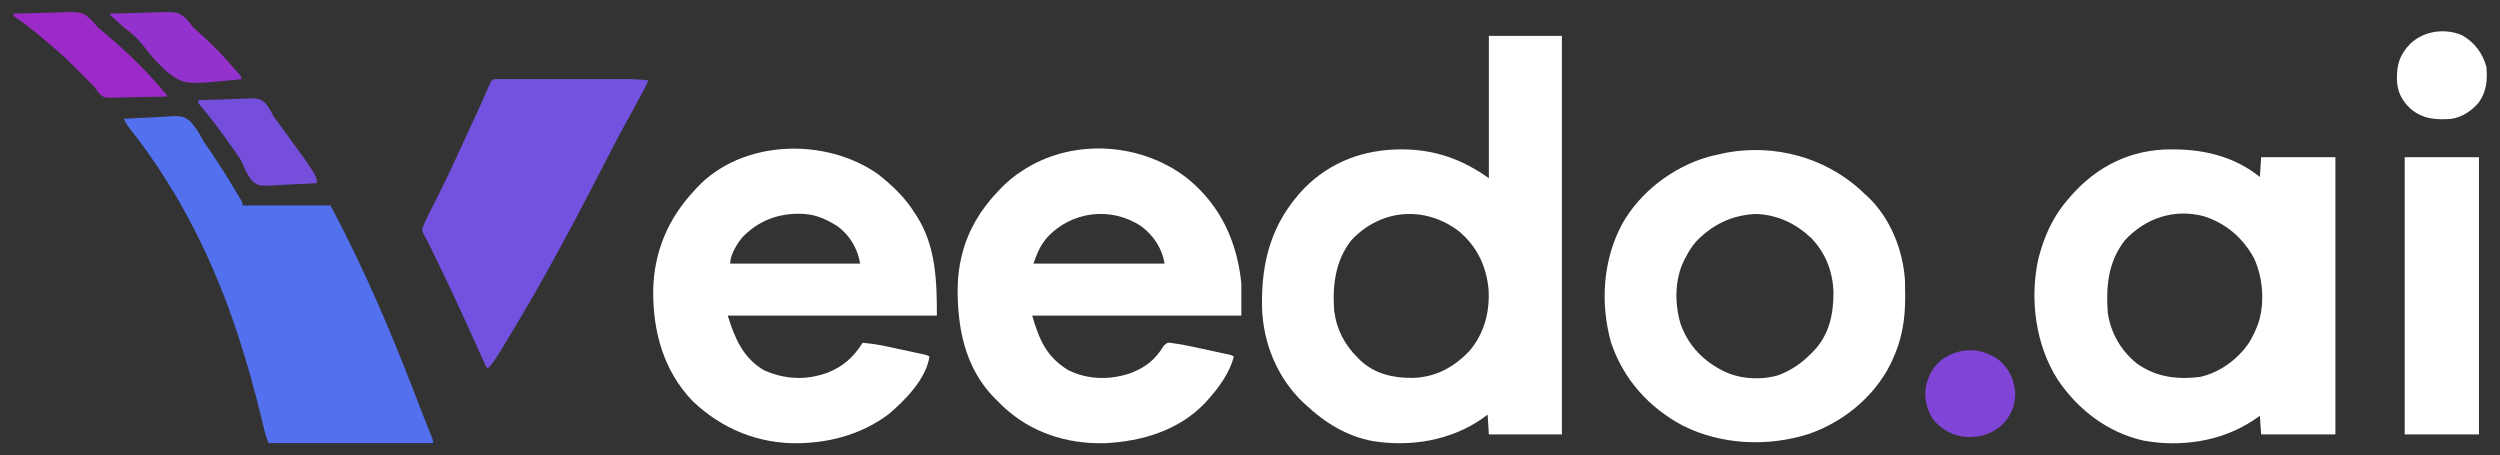 <?xml version="1.0" encoding="UTF-8"?>
<svg version="1.1" xmlns="http://www.w3.org/2000/svg" width="2020" height="368">
<rect width="100%" height="100%" fill="#333333" stroke="none"/>
<path d="M0 0 C19.47 0 38.94 0 59 0 C59 106.26 59 212.52 59 322 C39.53 322 20.06 322 0 322 C-0.33 316.72 -0.66 311.44 -1 306 C-2.32 306.99 -3.64 307.98 -5 309 C-30.861 326.993 -62.985 332.279 -93.837 327.398 C-114.729 323.554 -132.764 312.427 -148 298 C-148.837 297.228 -149.673 296.456 -150.535 295.66 C-171.168 275.984 -182.582 247.457 -183.285 219.18 C-183.994 181.747 -175.403 150.544 -149.008 122.949 C-127.621 101.456 -100.781 91.77 -70.795 91.682 C-43.965 91.702 -21.735 99.475 0 115 C0 77.05 0 39.1 0 0 Z M-111 165 C-124.127 181.583 -126.424 201.582 -125 222 C-123.108 237.039 -116.726 249.421 -106 260 C-105.362 260.648 -104.724 261.297 -104.066 261.965 C-92.197 273.242 -77.216 276.503 -61.361 276.349 C-43.251 275.845 -28.167 267.732 -15.75 254.625 C-3.742 240.434 0.784 223.43 -0.215 205.047 C-1.904 186.281 -9.513 170.254 -24 158 C-51.567 136.875 -87.325 139.699 -111 165 Z " fill="#FFFFFF" transform="translate(1203,29)"/>
<path d="M0 0 C0.661 0.002 1.323 0.004 2.004 0.007 C27.255 0.138 51.386 6.243 71.375 22.312 C71.705 17.032 72.035 11.752 72.375 6.312 C92.175 6.312 111.975 6.312 132.375 6.312 C132.375 80.233 132.375 154.153 132.375 230.312 C112.575 230.312 92.775 230.312 72.375 230.312 C72.045 225.363 71.715 220.412 71.375 215.312 C69.354 216.674 67.332 218.035 65.25 219.438 C39.702 236.096 7.136 240.789 -22.625 235.312 C-51.573 228.912 -76.071 210.099 -92.25 185.625 C-109.711 158.184 -114.58 121.845 -108 90.125 C-107.315 87.15 -106.521 84.231 -105.625 81.312 C-105.304 80.262 -105.304 80.262 -104.976 79.19 C-100.418 64.895 -93.592 51.582 -83.625 40.312 C-82.542 39.05 -82.542 39.05 -81.438 37.762 C-60.123 13.376 -32.451 -0.144 0 0 Z M-37.625 73.312 C-51.127 90.592 -53.028 110.127 -51.625 131.312 C-49.545 147.828 -40.843 162.866 -27.875 173.125 C-12.565 184.053 4.584 186.124 22.883 183.883 C38.988 180.404 53.547 169.608 62.695 156.094 C65.383 151.643 67.561 147.185 69.375 142.312 C69.695 141.471 70.014 140.629 70.344 139.762 C75.415 123.538 73.762 103.393 66.688 88.125 C57.88 71.679 43.956 59.75 26.234 54.074 C2.201 47.672 -20.921 55.437 -37.625 73.312 Z " fill="#FFFFFF" transform="translate(1754.625,120.688)"/>
<path d="M0 0 C25.935 21.774 38.825 50.461 42.23 83.758 C42.23 92.338 42.23 100.918 42.23 109.758 C-13.54 109.758 -69.31 109.758 -126.77 109.758 C-120.912 129.672 -115.262 142.95 -97.77 153.758 C-82.314 161.391 -65.746 161.86 -49.293 156.953 C-36.28 152.539 -27.465 145.803 -20.398 134.039 C-17.77 131.758 -17.77 131.758 -15.68 131.682 C-9.607 132.443 -3.655 133.479 2.324 134.789 C3.238 134.985 4.151 135.181 5.092 135.383 C7.002 135.794 8.911 136.207 10.819 136.624 C13.749 137.262 16.681 137.891 19.613 138.52 C21.475 138.921 23.337 139.324 25.199 139.727 C26.515 140.009 26.515 140.009 27.857 140.298 C29.069 140.563 29.069 140.563 30.307 140.834 C31.018 140.989 31.73 141.143 32.463 141.303 C34.23 141.758 34.23 141.758 36.23 142.758 C32.73 156.059 24.319 167.651 15.23 177.758 C14.546 178.525 13.861 179.292 13.156 180.082 C-8.168 202.667 -38.323 211.489 -68.559 212.887 C-99.173 213.519 -128.15 204.146 -150.561 182.919 C-151.975 181.544 -153.373 180.151 -154.77 178.758 C-156.046 177.516 -156.046 177.516 -157.348 176.25 C-181.065 151.861 -187.27 119.906 -186.984 87.066 C-186.805 78.393 -185.87 70.17 -183.77 61.758 C-183.603 61.085 -183.437 60.413 -183.266 59.72 C-178.278 40.384 -168.463 24.192 -154.77 9.758 C-153.963 8.898 -153.156 8.038 -152.324 7.152 C-146.909 1.542 -141.357 -3.08 -134.77 -7.242 C-133.867 -7.827 -132.965 -8.413 -132.035 -9.016 C-91.728 -33.963 -36.5 -29.606 0 0 Z M-114.77 46.758 C-120.518 53.592 -122.561 58.935 -125.77 67.758 C-90.79 67.758 -55.81 67.758 -19.77 67.758 C-21.834 55.372 -28.493 45.374 -38.406 37.723 C-62.684 21.41 -94.906 25.117 -114.77 46.758 Z " fill="#FFFFFF" transform="translate(960.77,145.242)"/>
<path d="M0 0 C11.084 8.735 21.744 18.922 29.172 30.98 C29.678 31.742 30.185 32.504 30.707 33.289 C46.357 57.665 47.172 85.635 47.172 113.98 C-8.598 113.98 -64.368 113.98 -121.828 113.98 C-116.128 132.219 -109.694 147.768 -92.828 157.98 C-75.888 165.663 -58.391 166.481 -40.828 159.98 C-28.174 154.876 -20.109 147.405 -12.828 135.98 C-6.001 136.529 0.578 137.547 7.266 139.012 C8.179 139.208 9.092 139.404 10.033 139.606 C11.943 140.017 13.852 140.43 15.761 140.846 C18.691 141.485 21.623 142.114 24.555 142.742 C26.417 143.144 28.279 143.546 30.141 143.949 C31.456 144.232 31.456 144.232 32.798 144.521 C34.011 144.786 34.011 144.786 35.248 145.057 C35.96 145.211 36.671 145.366 37.404 145.525 C39.172 145.98 39.172 145.98 41.172 146.98 C38.678 165.019 21.146 182.838 7.785 193.969 C-12.316 208.814 -36.042 215.967 -60.828 216.98 C-61.765 217.022 -62.702 217.063 -63.668 217.105 C-96.559 217.827 -126.329 205.765 -150.078 183.168 C-173.809 158.503 -182.412 126.626 -182.043 93.051 C-181.255 62.158 -169.94 35.41 -148.828 12.98 C-148.239 12.315 -147.65 11.65 -147.043 10.965 C-110.466 -28.587 -42.352 -30.243 0 0 Z M-110.449 51.253 C-114.743 56.632 -119.828 65.028 -119.828 71.98 C-85.178 71.98 -50.528 71.98 -14.828 71.98 C-16.85 59.852 -22.958 49.399 -32.828 41.98 C-40.72 37.016 -49.418 32.63 -58.828 31.98 C-59.955 31.901 -61.081 31.821 -62.242 31.738 C-80.802 31.085 -97.808 37.517 -110.449 51.253 Z " fill="#FFFFFF" transform="translate(709.828,141.02)"/>
<path d="M0 0 C1.527 1.431 3.049 2.867 4.562 4.312 C5.162 4.849 5.761 5.385 6.379 5.938 C24.724 22.963 35.32 49.364 36.784 74.042 C36.902 78.135 36.949 82.218 36.938 86.312 C36.937 87.037 36.936 87.761 36.936 88.507 C36.875 106.312 34.153 122.142 26.562 138.312 C26.049 139.408 25.536 140.504 25.008 141.633 C11.626 168.204 -13.226 188.452 -41.219 198.031 C-74.039 208.451 -111.575 206.812 -142.554 191.31 C-170.278 176.625 -190.747 153.645 -200.75 123.938 C-209.578 92.236 -207.339 57.296 -191.648 28.117 C-176.951 2.132 -150.617 -17.823 -122.053 -25.984 C-118.204 -27 -114.334 -27.875 -110.438 -28.688 C-109.307 -28.932 -108.176 -29.177 -107.012 -29.43 C-68.652 -36.268 -29.065 -25.738 0 0 Z M-131.992 42.48 C-135.446 46.481 -138.058 50.607 -140.438 55.312 C-140.814 56.005 -141.19 56.697 -141.578 57.41 C-149.411 73.046 -149.475 92.791 -144.438 109.312 C-138.028 127.03 -125.746 139.454 -108.875 147.625 C-95.747 153.729 -79.136 154.575 -65.266 150.41 C-55.127 146.475 -47.057 141.023 -39.438 133.312 C-38.374 132.282 -38.374 132.282 -37.289 131.23 C-24.488 118.013 -20.909 101.37 -21.018 83.549 C-21.465 66.798 -27.309 51.791 -38.996 39.59 C-51.607 27.827 -66.254 20.831 -83.535 20.199 C-102.77 20.95 -118.765 28.707 -131.992 42.48 Z " fill="#FFFFFF" transform="translate(1502.438,152.688)"/>
<path d="M0 0 C7.004 -0.486 14.003 -0.816 21.021 -1.044 C23.4 -1.139 25.779 -1.268 28.154 -1.433 C47.253 -2.729 47.253 -2.729 53.387 1.739 C57.694 6.169 60.774 11.251 63.71 16.658 C65.382 19.694 67.314 22.415 69.34 25.227 C70.545 27.022 71.745 28.821 72.938 30.625 C73.587 31.604 74.237 32.582 74.906 33.59 C79.945 41.248 84.768 49.025 89.5 56.875 C90.153 57.957 90.807 59.04 91.48 60.155 C92.075 61.153 92.669 62.151 93.281 63.18 C93.808 64.064 94.334 64.948 94.877 65.859 C96 68 96 68 96 70 C119.43 70 142.86 70 167 70 C195.385 122.986 218.25 177.672 239.614 233.781 C242.29 240.792 245.065 247.761 247.92 254.701 C250 259.796 250 259.796 250 262 C206.11 262 162.22 262 117 262 C115.729 258.823 114.71 256.203 113.938 252.965 C113.753 252.199 113.568 251.433 113.377 250.644 C113.182 249.822 112.986 249 112.785 248.152 C112.348 246.35 111.911 244.547 111.472 242.744 C111.243 241.798 111.014 240.852 110.778 239.876 C105.615 218.659 99.766 197.759 93 177 C92.788 176.347 92.575 175.694 92.357 175.021 C73.082 115.877 45.458 60.032 7.204 10.852 C6.555 10.015 5.907 9.178 5.238 8.316 C4.661 7.578 4.084 6.841 3.49 6.08 C2.081 4.113 1.053 2.171 0 0 Z " fill="#5370EF" transform="translate(100,96)"/>
<path d="M0 0 C1.459 -0.004 1.459 -0.004 2.948 -0.009 C4.562 -0.006 4.562 -0.006 6.209 -0.002 C7.336 -0.004 8.463 -0.006 9.624 -0.008 C13.374 -0.012 17.124 -0.009 20.874 -0.006 C23.474 -0.007 26.074 -0.007 28.674 -0.009 C34.139 -0.01 39.603 -0.008 45.067 -0.003 C51.368 0.002 57.67 0 63.971 -0.005 C70.04 -0.01 76.109 -0.01 82.178 -0.007 C84.755 -0.006 87.333 -0.007 89.91 -0.009 C93.524 -0.012 97.138 -0.008 100.752 -0.002 C101.813 -0.004 102.873 -0.006 103.965 -0.009 C109.891 0.008 115.621 0.359 121.499 1.127 C118.264 7.833 114.834 14.389 111.186 20.877 C99.3 42.08 88.159 63.7 77.039 85.312 C76.719 85.934 76.399 86.556 76.069 87.197 C75.599 88.11 75.599 88.11 75.12 89.042 C70.971 97.101 66.755 105.124 62.499 113.127 C61.965 114.132 61.431 115.136 60.881 116.171 C46.338 143.512 31.477 170.594 15.499 197.127 C14.866 198.183 14.234 199.238 13.582 200.326 C-2.222 226.7 -2.222 226.7 -7.501 233.127 C-8.161 233.127 -8.821 233.127 -9.501 233.127 C-9.951 232.116 -9.951 232.116 -10.409 231.084 C-24.135 200.229 -38.2 169.54 -53.042 139.204 C-53.685 137.889 -54.326 136.572 -54.965 135.254 C-56.227 132.663 -57.512 130.108 -58.932 127.599 C-61.663 122.771 -61.663 122.771 -60.805 119.354 C-59.385 115.837 -57.775 112.459 -56.044 109.088 C-55.344 107.704 -54.643 106.32 -53.943 104.936 C-53.392 103.853 -53.392 103.853 -52.83 102.748 C-45.326 87.976 -38.162 73.082 -31.278 58.009 C-29.252 53.576 -27.208 49.15 -25.166 44.725 C-24.026 42.253 -22.886 39.78 -21.747 37.308 C-21.015 35.72 -20.283 34.131 -19.55 32.543 C-15.49 23.737 -11.485 14.914 -7.665 6 C-5.076 0.002 -5.076 0.002 0 0 Z " fill="#7252DF" transform="translate(402.501,63.873)"/>
<path d="M0 0 C19.8 0 39.6 0 60 0 C60 73.92 60 147.84 60 224 C40.2 224 20.4 224 0 224 C0 150.08 0 76.16 0 0 Z " fill="#FFFFFF" transform="translate(1943,127)"/>
<path d="M0 0 C10.134 5.9 16.326 14.283 19.496 25.453 C20.46 36.019 19.647 45.452 13.371 54.203 C7.724 60.918 0.229 65.965 -8.504 67.453 C-21.231 68.47 -31.725 67.795 -41.879 59.266 C-49.026 52.38 -52.542 45.459 -52.797 35.565 C-52.903 23.251 -50.588 15.766 -41.875 6.652 C-30.748 -3.668 -13.976 -6.041 0 0 Z " fill="#FFFFFF" transform="translate(1989.504,28.547)"/>
<path d="M0 0 C7.627 7.161 11.495 15.988 11.922 26.418 C11.615 36.313 8.52 44.015 1.609 51.105 C-6.566 58.577 -15.807 61.429 -26.781 61.25 C-37.205 60.673 -45.415 56.461 -52.766 49.043 C-58.658 41.958 -61.176 32.656 -60.703 23.5 C-59.429 13.738 -55.486 5.467 -47.922 -1.008 C-33.046 -11.829 -14.517 -11.504 0 0 Z " fill="#8044D7" transform="translate(1616.391,291.895)"/>
<path d="M0 0 C7.594 -0.281 15.186 -0.472 22.784 -0.604 C25.364 -0.659 27.943 -0.734 30.521 -0.83 C55.391 -1.73 55.391 -1.73 62.844 5.184 C64.669 7.057 66.32 8.988 68 11 C69.229 12.089 70.481 13.154 71.77 14.172 C87.738 27.701 103.439 42.024 117 58 C118.902 60.147 120.807 62.291 122.715 64.434 C124 66 124 66 124 67 C116.723 67.203 109.447 67.343 102.168 67.439 C99.693 67.48 97.219 67.534 94.745 67.604 C91.182 67.701 87.622 67.746 84.059 67.781 C82.957 67.823 81.856 67.864 80.721 67.906 C73.175 67.911 73.175 67.911 69.896 65.369 C68.112 63.327 66.558 61.216 65 59 C64.067 57.977 63.112 56.975 62.129 56 C60.693 54.562 59.257 53.124 57.821 51.685 C56.768 50.631 55.713 49.579 54.657 48.527 C53.065 46.94 51.479 45.348 49.893 43.756 C44.435 38.294 38.902 32.986 33 28 C31.99 27.123 30.981 26.246 29.973 25.367 C20.376 17.149 10.521 9.014 0 2 C0 1.34 0 0.68 0 0 Z " fill="#9B2AC9" transform="translate(11,11)"/>
<path d="M0 0 C7.079 -0.331 14.155 -0.558 21.24 -0.714 C23.646 -0.779 26.052 -0.868 28.456 -0.981 C49.534 -1.946 49.534 -1.946 54.642 2.651 C57.356 5.805 59.143 9.292 61 13 C62.086 14.527 63.203 16.032 64.363 17.504 C96 60.803 96 60.803 96 67 C89.083 67.459 82.17 67.773 75.242 67.989 C72.891 68.079 70.54 68.201 68.192 68.358 C49.233 69.589 49.233 69.589 43.918 65.333 C40.342 61.076 38.088 56.267 35.95 51.168 C34.741 48.41 33.183 46.045 31.426 43.605 C30.911 42.868 30.397 42.131 29.867 41.372 C29.354 40.651 28.841 39.93 28.312 39.188 C27.742 38.379 27.172 37.571 26.584 36.738 C18.784 25.768 10.821 14.731 2.035 4.523 C0 2 0 2 0 0 Z " fill="#764EDC" transform="translate(160,81)"/>
<path d="M0 0 C7.612 -0.281 15.223 -0.472 22.839 -0.604 C25.425 -0.659 28.011 -0.734 30.596 -0.83 C54.439 -1.69 54.439 -1.69 60.93 3.722 C63.167 5.99 65.073 8.467 67 11 C68.915 12.878 70.913 14.612 72.938 16.375 C81.506 24.192 89.931 32.296 97.434 41.152 C98.591 42.518 99.775 43.861 100.973 45.191 C101.621 45.912 102.269 46.633 102.938 47.375 C103.524 48.022 104.111 48.669 104.715 49.336 C106 51 106 51 106 53 C60.091 57.63 60.091 57.63 46.125 47.113 C38.76 40.792 32.541 33.404 26.62 25.739 C22.034 19.815 17.009 15.494 11 11 C8.891 9.212 6.857 7.364 4.812 5.5 C3.891 4.665 2.969 3.829 2.02 2.969 C1.353 2.319 0.687 1.669 0 1 C0 0.67 0 0.34 0 0 Z " fill="#9332CD" transform="translate(89,11)"/>
</svg>
